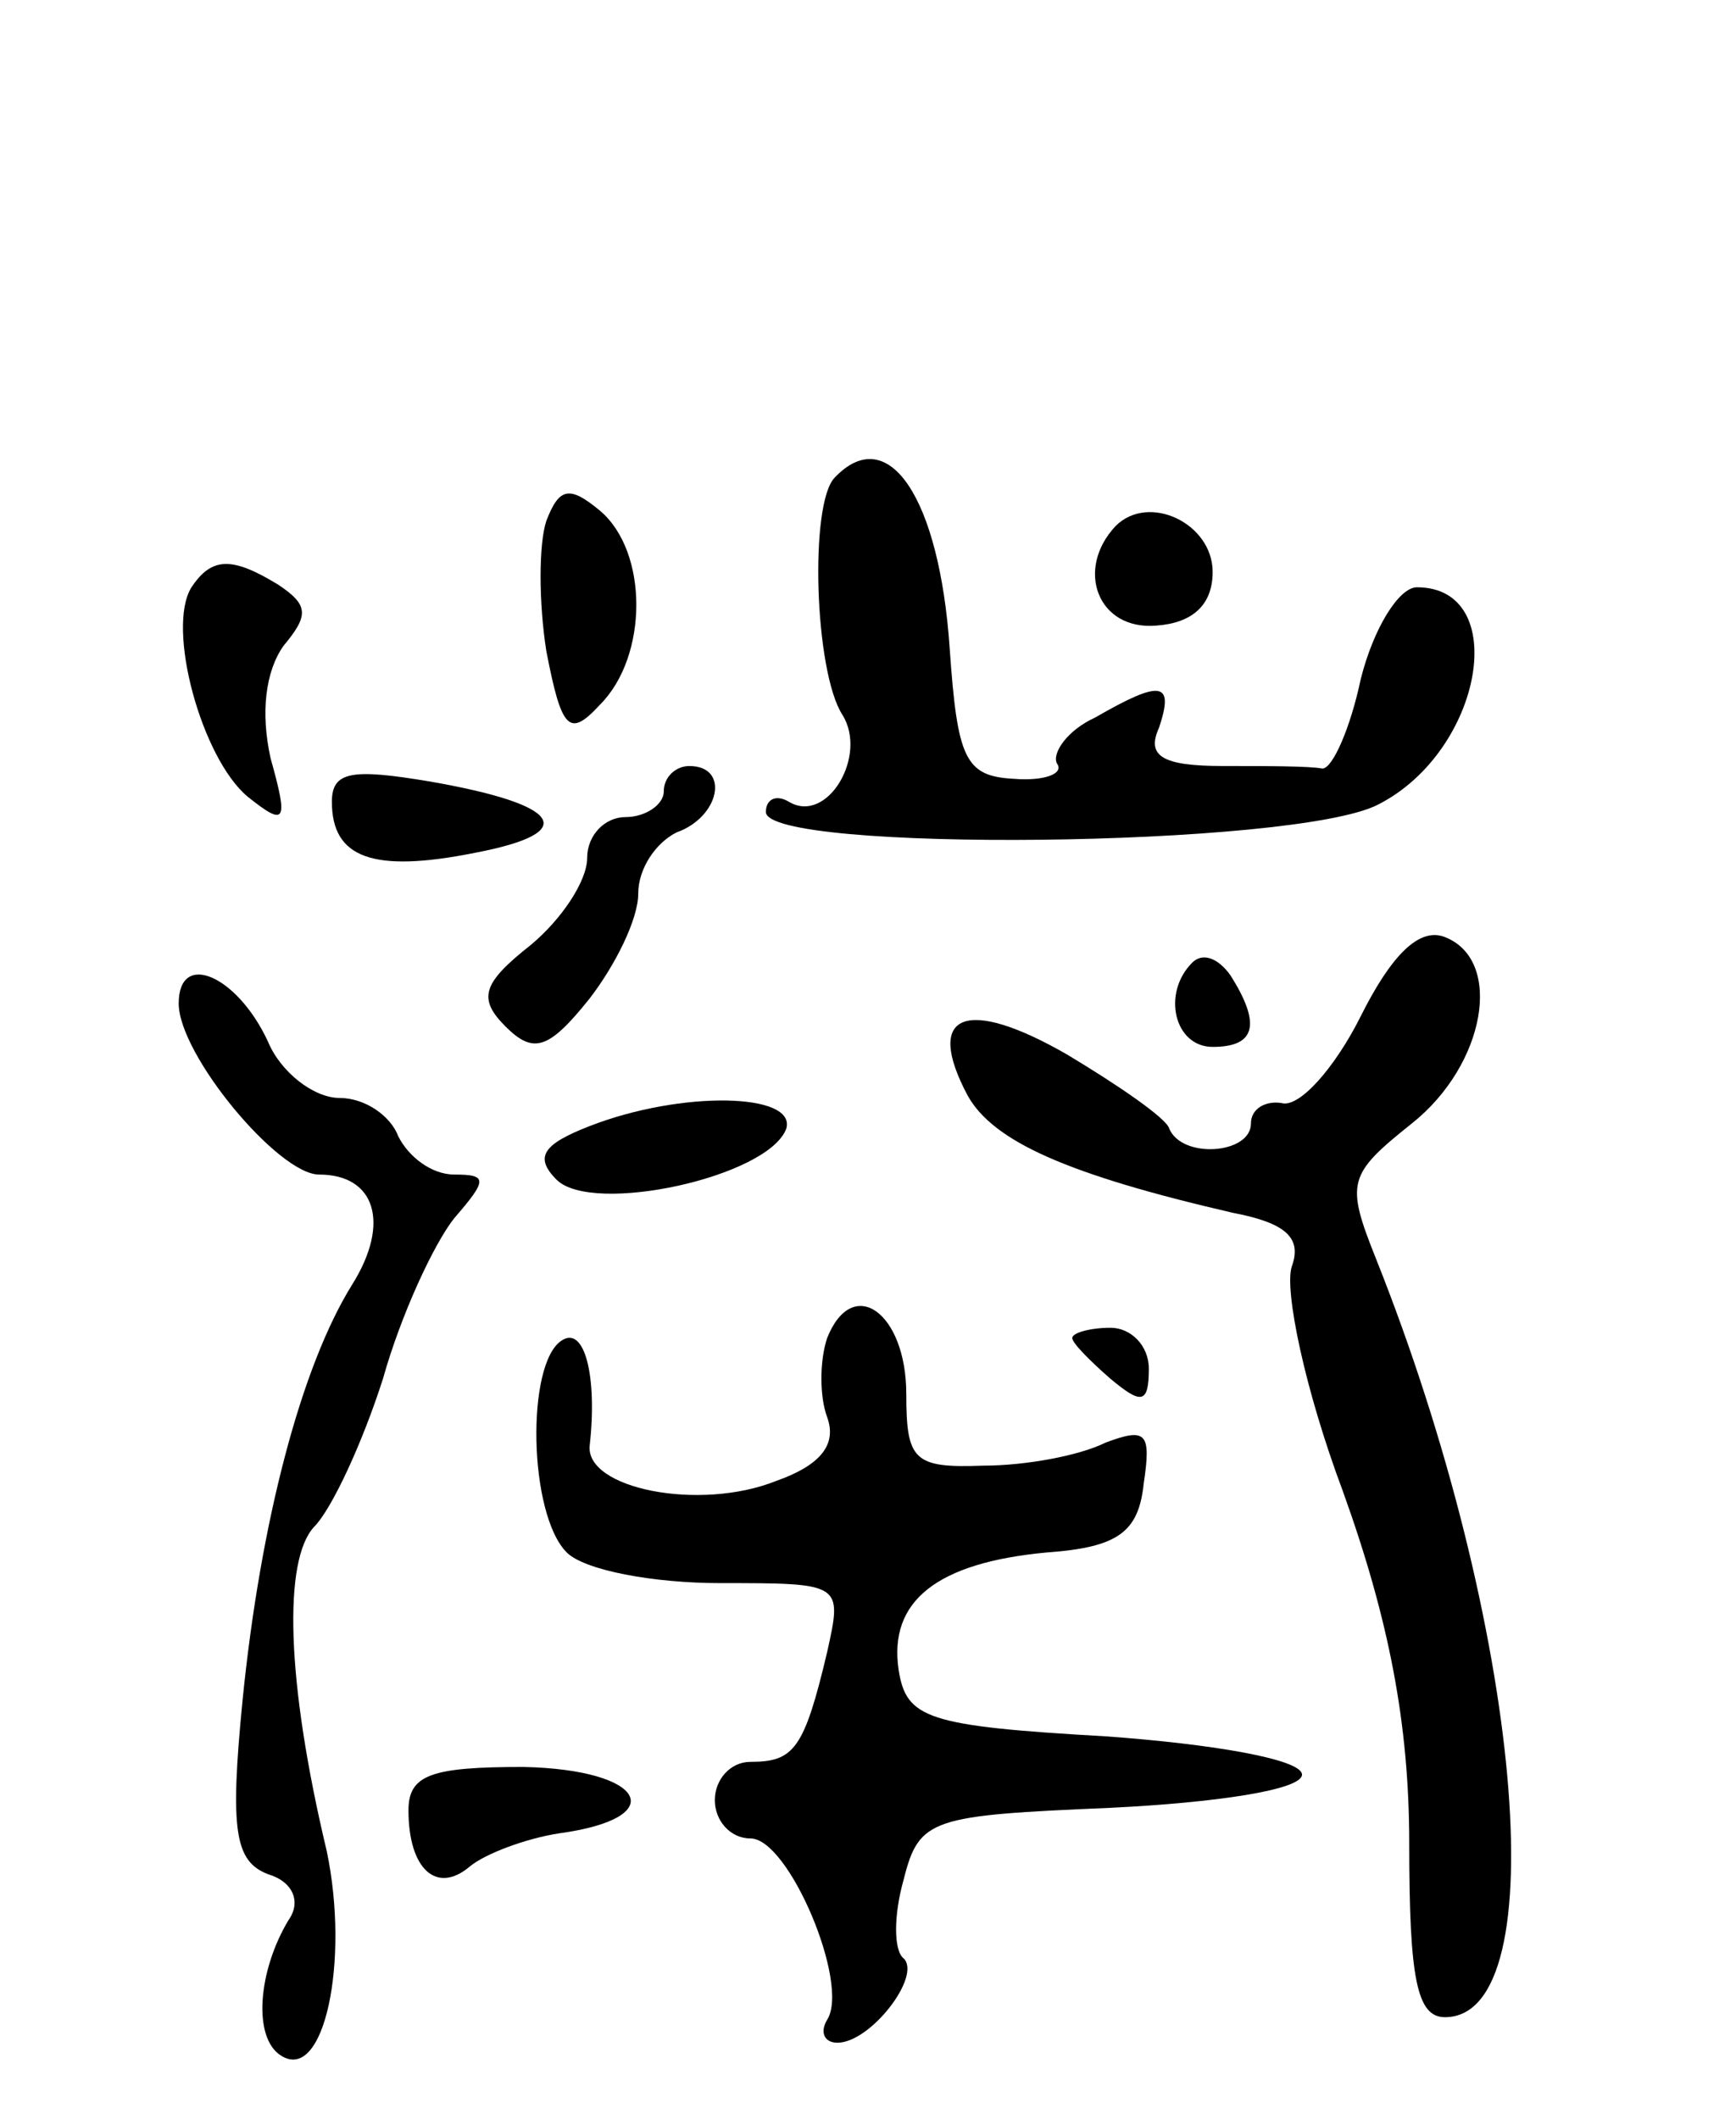 <svg version="1.0" xmlns="http://www.w3.org/2000/svg"
 width="68pt" height="83pt" viewBox="0 0 68 83"
 preserveAspectRatio="xMidYMid meet">
<g transform="translate(0,83) scale(0.1,-0.1)"
fill="#000000" stroke="none">
<path d="M327 643 c-10 -10 -8 -76 3 -93 10 -16 -6 -43 -21 -34 -5 3 -9 1 -9
-4 0 -16 208 -14 240 3 41 21 52 85 15 85 -7 0 -17 -16 -22 -36 -4 -19 -11
-35 -15 -35 -5 1 -22 1 -39 1 -24 0 -30 4 -25 15 6 18 1 19 -25 4 -11 -5 -17
-14 -15 -18 3 -4 -5 -7 -17 -6 -19 1 -22 8 -25 51 -4 59 -24 89 -45 67z"/>
<path d="M214 626 c-3 -9 -3 -32 0 -51 6 -31 9 -34 21 -21 19 19 19 60 0 76
-12 10 -16 9 -21 -4z"/>
<path d="M437 624 c-16 -17 -7 -41 16 -39 14 1 22 8 22 21 0 19 -25 31 -38 18z"/>
<path d="M75 600 c-10 -16 4 -67 22 -82 15 -12 16 -10 9 15 -4 18 -2 34 5 44
10 12 10 16 -2 24 -18 11 -26 11 -34 -1z"/>
<path d="M130 516 c0 -22 16 -28 56 -20 42 8 34 19 -18 28 -30 5 -38 4 -38 -8z"/>
<path d="M260 520 c0 -5 -7 -10 -15 -10 -8 0 -15 -7 -15 -16 0 -9 -10 -24 -22
-34 -19 -15 -21 -21 -10 -32 11 -11 17 -9 33 11 10 13 19 31 19 41 0 10 7 20
15 24 17 6 21 26 5 26 -5 0 -10 -4 -10 -10z"/>
<path d="M533 432 c-10 -20 -24 -36 -31 -34 -6 1 -12 -2 -12 -8 0 -12 -27 -14
-32 -2 -1 4 -20 17 -40 29 -40 23 -56 16 -39 -16 10 -18 39 -31 104 -46 21 -4
27 -10 23 -21 -3 -9 5 -48 20 -88 18 -50 26 -91 26 -138 0 -53 3 -68 14 -68
44 0 30 154 -27 297 -12 30 -11 33 14 53 29 23 36 64 13 73 -10 4 -21 -7 -33
-31z"/>
<path d="M467 453 c-12 -12 -7 -33 8 -33 17 0 19 9 7 28 -5 7 -11 9 -15 5z"/>
<path d="M70 437 c0 -20 39 -67 55 -67 22 0 28 -19 13 -43 -20 -32 -36 -93
-43 -163 -5 -51 -3 -63 10 -68 10 -3 13 -11 8 -18 -12 -20 -14 -46 -3 -53 17
-11 27 37 18 80 -16 67 -17 114 -5 127 7 7 19 33 27 58 7 25 20 53 28 63 13
15 13 17 0 17 -9 0 -18 7 -22 15 -3 8 -13 15 -23 15 -10 0 -23 10 -28 22 -12
26 -35 36 -35 15z"/>
<path d="M231 389 c-18 -7 -22 -12 -13 -21 14 -14 83 1 90 20 4 14 -41 15 -77
1z"/>
<path d="M324 306 c-3 -9 -3 -23 0 -31 4 -11 -3 -19 -20 -25 -30 -12 -75 -3
-73 14 3 27 -2 47 -11 41 -14 -9 -13 -68 2 -83 7 -7 34 -12 60 -12 48 0 48 0
42 -27 -9 -38 -13 -43 -30 -43 -8 0 -14 -7 -14 -15 0 -8 6 -15 14 -15 15 0 39
-57 30 -71 -3 -5 -1 -9 4 -9 13 0 33 26 26 33 -4 3 -4 17 0 31 6 24 11 25 81
28 41 2 75 7 75 13 0 6 -35 12 -77 15 -70 4 -78 7 -81 26 -4 27 15 42 58 46
28 2 36 8 38 27 3 20 1 22 -15 16 -10 -5 -31 -9 -48 -9 -27 -1 -30 2 -30 28 0
32 -21 47 -31 22z"/>
<path d="M420 306 c0 -2 7 -9 15 -16 12 -10 15 -10 15 4 0 9 -7 16 -15 16 -8
0 -15 -2 -15 -4z"/>
<path d="M160 121 c0 -23 11 -33 24 -22 6 5 22 11 35 13 44 6 34 25 -14 26
-36 0 -45 -3 -45 -17z"/>
</g>
</svg>
